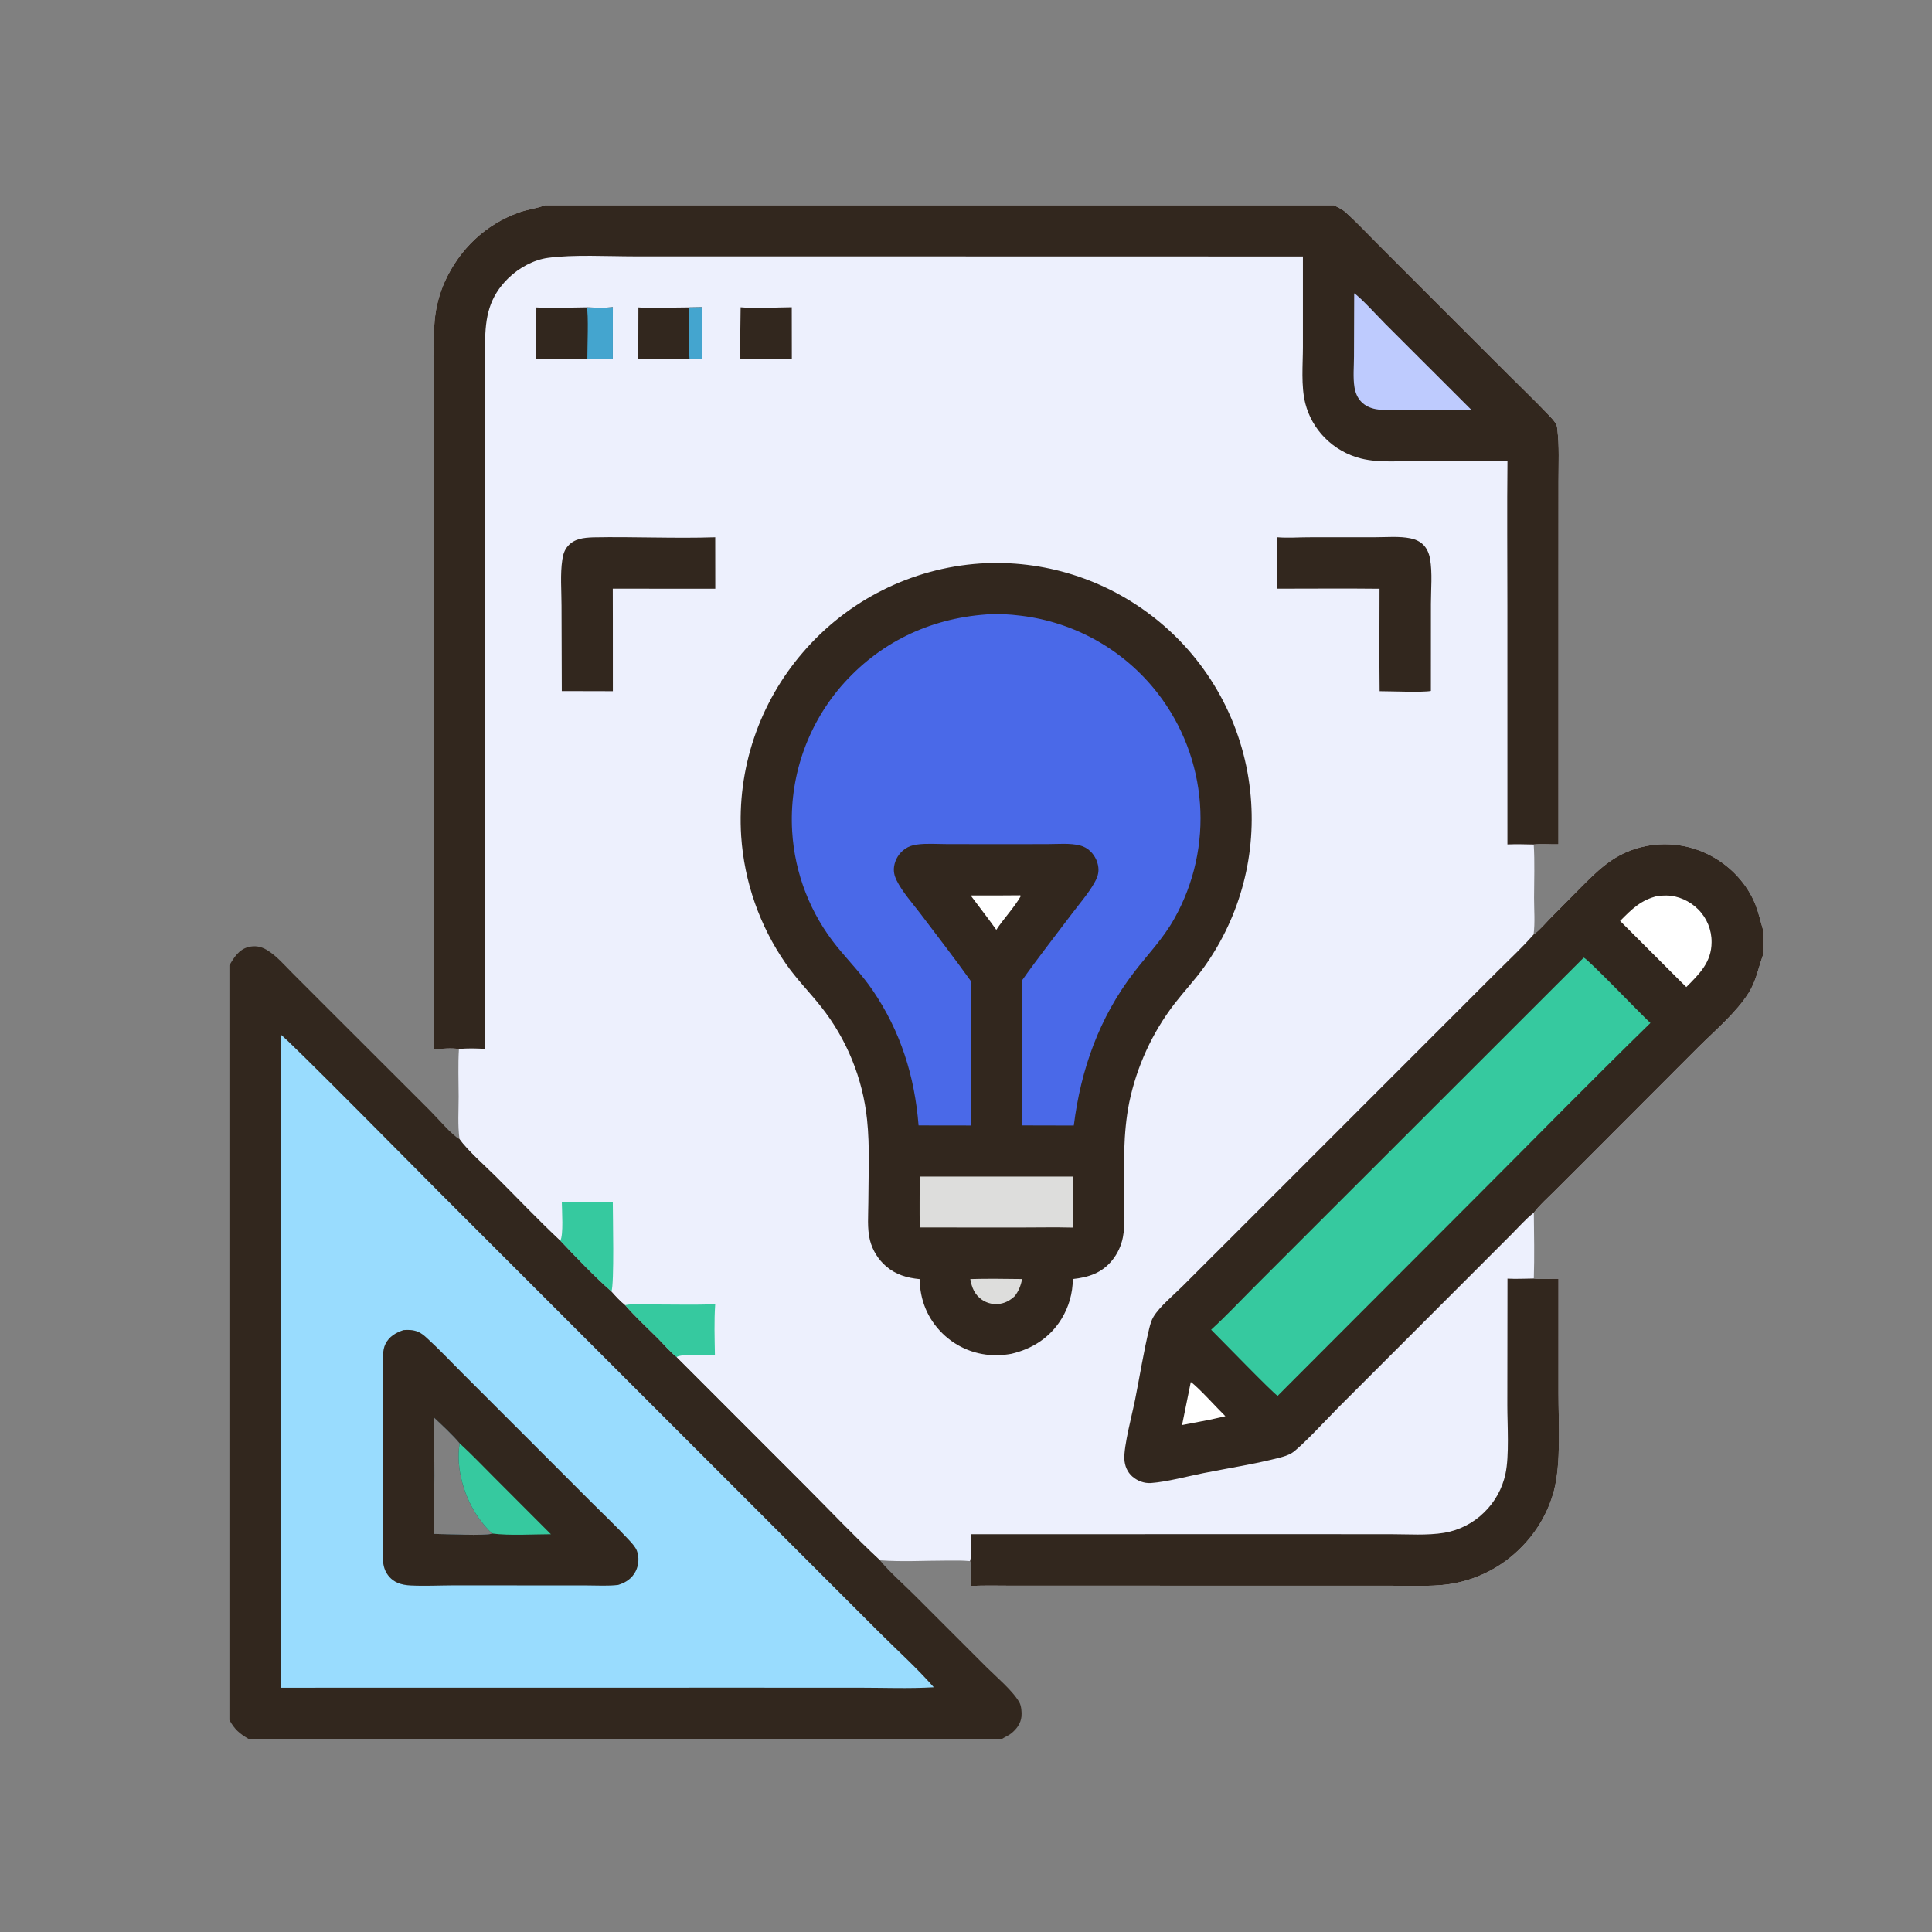 <svg width="160" height="160" viewBox="0 0 160 160" fill="none" xmlns="http://www.w3.org/2000/svg">
<rect x="0" y="0" width="160" height="160" fill="#808080" stroke="none"/>
<path d="M45.127 17H110.475C110.788 17.164 111.155 17.324 111.418 17.56C112.298 18.348 113.116 19.223 113.951 20.058L118.437 24.55L124.881 30.993C125.964 32.076 127.075 33.139 128.133 34.246C128.369 34.493 128.811 34.923 128.919 35.247C128.951 35.343 128.958 35.444 128.97 35.544C129.145 36.962 129.068 38.432 129.068 39.861L129.065 46.758L129.063 69.924C128.398 69.937 127.675 69.87 127.017 69.939C127.108 71.402 127.046 72.898 127.044 74.364C127.044 75.341 127.134 76.434 127.004 77.397C127.535 77.009 127.999 76.438 128.465 75.968L130.795 73.618C132.22 72.182 133.482 70.892 135.477 70.281C137.549 69.638 139.793 69.853 141.706 70.878C143.339 71.75 144.714 73.214 145.39 74.946C145.646 75.602 145.798 76.304 146 76.978V79.112L145.98 79.166C145.604 80.224 145.431 81.252 144.818 82.226C143.784 83.869 142.021 85.35 140.644 86.724L131.357 96.026L128.662 98.713C128.113 99.26 127.49 99.807 127.025 100.428C127.043 102.243 127.082 104.068 127.024 105.882C127.694 105.968 128.391 105.883 129.066 105.903L129.065 115.391C129.066 117.838 129.294 121.15 128.688 123.473C128.206 125.257 127.26 126.882 125.947 128.183C124.479 129.669 122.603 130.683 120.556 131.098C118.968 131.419 117.29 131.327 115.676 131.326L109.632 131.323L90.249 131.321L83.927 131.321C82.744 131.322 81.546 131.284 80.365 131.343C80.382 130.935 80.498 129.62 80.336 129.286C79.69 129.22 79.027 129.243 78.378 129.242C76.565 129.242 74.679 129.357 72.873 129.216C70.775 127.268 68.79 125.161 66.765 123.136L56.023 112.389C55.476 111.953 54.97 111.345 54.472 110.847C53.567 109.942 52.597 109.052 51.757 108.087C51.342 107.754 50.988 107.36 50.633 106.965C49.252 105.759 47.668 104.097 46.396 102.753C44.57 101.041 42.829 99.205 41.057 97.436C40.236 96.616 38.676 95.237 38.056 94.341C37.895 93.208 37.984 91.962 37.983 90.815C37.982 89.513 37.924 88.176 38.007 86.878C37.369 86.761 36.563 86.863 35.913 86.896C35.987 85.153 35.93 83.386 35.931 81.641L35.931 71.913L35.931 42.254L35.93 32.175C35.93 30.299 35.831 28.362 36.002 26.495C36.107 25.388 36.394 24.306 36.85 23.292C38.081 20.616 40.197 18.593 42.982 17.593C43.664 17.348 44.402 17.273 45.078 17.019C45.095 17.013 45.111 17.006 45.127 17Z" fill="#EDF0FD"/>
<path d="M127.004 77.397C127.534 77.009 127.999 76.438 128.465 75.968L130.794 73.618C132.22 72.182 133.482 70.892 135.477 70.281C137.549 69.638 139.793 69.853 141.705 70.878C143.339 71.75 144.713 73.214 145.39 74.946C145.646 75.602 145.798 76.304 146 76.978V79.112L145.98 79.166C145.604 80.224 145.43 81.252 144.818 82.226C143.783 83.869 142.021 85.35 140.643 86.724L131.357 96.026L128.662 98.713C128.113 99.26 127.49 99.807 127.025 100.428C126.371 100.934 125.789 101.604 125.203 102.19L121.93 105.468L110.839 116.559C110.081 117.319 107.626 119.972 106.94 120.359C106.639 120.529 106.272 120.64 105.939 120.726C103.888 121.251 101.743 121.584 99.663 121.998C98.328 122.264 96.623 122.724 95.32 122.818C94.762 122.858 94.188 122.642 93.771 122.274C93.353 121.905 93.144 121.392 93.115 120.841C93.058 119.748 93.77 117.092 94.007 115.897C94.395 113.95 94.707 111.96 95.172 110.032C95.253 109.699 95.349 109.338 95.53 109.044C96.054 108.19 97.179 107.267 97.9 106.546L102.485 101.968L118.754 85.698L123.988 80.464C124.996 79.457 126.066 78.47 127.004 77.397Z" fill="#32271E"/>
<path d="M131.157 79.306C131.523 79.426 135.899 84.006 136.681 84.718C131.795 89.484 127.013 94.37 122.185 99.197L105.81 115.597C105.438 115.402 101.025 110.833 100.299 110.123C101.474 109.054 102.576 107.877 103.7 106.752L109.869 100.583L131.157 79.306Z" fill="#36C99F"/>
<path d="M137.319 74.19C137.546 74.177 137.775 74.163 138.002 74.164C138.967 74.164 139.961 74.628 140.635 75.308C141.357 76.029 141.758 77.011 141.747 78.032C141.739 79.686 140.742 80.65 139.653 81.744L139.174 81.272L134.169 76.27C135.172 75.262 135.9 74.522 137.319 74.19Z" fill="white"/>
<path d="M98.617 114.453C99.253 114.896 100.802 116.629 101.48 117.285L100.219 117.57C99.445 117.725 98.669 117.873 97.893 118.017L98.617 114.453Z" fill="white"/>
<path d="M45.127 17H110.475C110.788 17.164 111.155 17.324 111.418 17.56C112.298 18.348 113.116 19.223 113.951 20.058L118.437 24.55L124.881 30.993C125.964 32.076 127.075 33.139 128.133 34.246C128.369 34.493 128.811 34.923 128.919 35.247C128.951 35.343 128.958 35.444 128.97 35.544C129.145 36.962 129.068 38.432 129.068 39.861L129.065 46.758L129.063 69.924C128.398 69.937 127.675 69.87 127.017 69.939C126.291 69.925 125.564 69.902 124.838 69.933L124.835 50.129C124.835 46.146 124.799 42.159 124.842 38.177L117.714 38.164C116.111 38.165 114.266 38.36 112.71 37.971C111.564 37.682 110.521 37.082 109.695 36.238C108.924 35.451 108.374 34.474 108.1 33.407C107.734 31.952 107.902 30.215 107.902 28.719V21.239L65.543 21.23L52.547 21.23C50.38 21.23 47.472 21.069 45.386 21.353C44.186 21.516 42.977 22.183 42.115 23.021C40.496 24.594 40.188 26.266 40.172 28.429L40.175 65.32L40.174 79.524C40.174 81.963 40.091 84.43 40.183 86.865C39.482 86.824 38.704 86.794 38.007 86.878C37.369 86.761 36.563 86.863 35.913 86.896C35.987 85.153 35.93 83.386 35.931 81.641L35.931 71.913L35.931 42.254L35.93 32.175C35.93 30.299 35.831 28.362 36.002 26.495C36.107 25.388 36.394 24.306 36.85 23.292C38.081 20.616 40.197 18.593 42.982 17.593C43.664 17.348 44.402 17.273 45.078 17.019C45.095 17.013 45.111 17.006 45.127 17Z" fill="#32271E"/>
<path d="M112.148 24.289C112.659 24.608 114.223 26.321 114.736 26.834L121.836 33.926L116.751 33.937C115.86 33.94 114.824 34.044 113.949 33.886C113.495 33.803 113.069 33.617 112.744 33.284C112.419 32.953 112.244 32.523 112.171 32.07C112.041 31.269 112.13 30.335 112.131 29.523L112.148 24.289Z" fill="#BECBFE"/>
<path d="M127.024 105.882C127.694 105.968 128.391 105.883 129.066 105.903L129.065 115.39C129.066 117.837 129.294 121.15 128.688 123.473C128.206 125.257 127.26 126.882 125.947 128.183C124.479 129.669 122.603 130.683 120.556 131.098C118.968 131.419 117.29 131.327 115.676 131.326L109.632 131.323L90.249 131.321L83.927 131.321C82.744 131.322 81.546 131.284 80.365 131.343C80.382 130.935 80.498 129.62 80.336 129.286C80.505 128.714 80.391 127.673 80.389 127.056L107.47 127.054L115.163 127.056C116.61 127.057 118.172 127.173 119.599 126.941C120.859 126.73 122.021 126.134 122.927 125.234C123.808 124.373 124.415 123.272 124.674 122.068C125.003 120.548 124.83 118.003 124.83 116.372L124.843 105.891C125.561 105.93 126.304 105.889 127.024 105.882Z" fill="#32271E"/>
<path d="M46.528 99.552C47.935 99.558 49.342 99.553 50.749 99.537C50.748 100.58 50.886 106.367 50.633 106.965C49.252 105.759 47.668 104.097 46.396 102.753C46.681 102.307 46.533 100.194 46.528 99.552Z" fill="#36C99F"/>
<path d="M51.757 108.087C52.457 107.942 53.297 108.03 54.019 108.03C55.752 108.031 57.497 108.072 59.23 108.018C59.133 109.409 59.184 110.849 59.207 112.244C58.592 112.242 56.457 112.091 56.023 112.389C55.476 111.953 54.97 111.345 54.472 110.847C53.567 109.942 52.597 109.052 51.757 108.087Z" fill="#36C99F"/>
<path d="M81.168 46.667C86.405 46.331 91.579 47.957 95.682 51.229C100.103 54.743 102.93 59.883 103.534 65.498C104.103 70.656 102.75 75.842 99.735 80.066C98.972 81.131 98.076 82.082 97.274 83.115C95.423 85.524 94.14 88.319 93.52 91.293C92.993 93.915 93.086 96.537 93.095 99.196C93.098 100.259 93.195 101.421 92.993 102.466C92.858 103.167 92.552 103.823 92.102 104.377C91.249 105.427 90.148 105.783 88.847 105.925C88.842 107.089 88.518 108.23 87.91 109.223C86.962 110.769 85.499 111.712 83.754 112.118C83.38 112.184 82.991 112.228 82.611 112.233C80.902 112.272 79.251 111.616 78.036 110.414C76.813 109.207 76.178 107.642 76.166 105.932C75.116 105.831 74.192 105.568 73.379 104.866C72.728 104.303 72.263 103.554 72.048 102.719C71.8 101.742 71.91 100.611 71.912 99.608C71.916 97.336 72.046 94.973 71.806 92.715C71.448 89.297 70.123 86.051 67.988 83.358C67.031 82.152 65.957 81.072 65.075 79.802C62.912 76.683 61.636 73.034 61.382 69.247C61.024 63.7 62.859 58.235 66.493 54.029C70.2 49.707 75.487 47.055 81.168 46.667Z" fill="#32271E"/>
<path d="M81.686 50.885C82.624 50.806 83.616 50.874 84.546 50.99C89.024 51.531 93.1 53.839 95.867 57.4C100.045 62.787 100.588 70.153 97.244 76.094C96.324 77.742 95.045 79.047 93.908 80.53C91.035 84.277 89.509 88.559 88.928 93.211L84.611 93.201L84.612 81.231C85.941 79.347 87.378 77.524 88.764 75.68C89.379 74.863 90.113 74.022 90.621 73.135C90.814 72.796 90.966 72.452 90.971 72.055C90.977 71.478 90.713 70.9 90.302 70.501C90.059 70.266 89.77 70.101 89.443 70.019C88.607 69.808 87.627 69.904 86.769 69.905L83.399 69.911L78.457 69.905C77.634 69.904 76.731 69.831 75.918 69.945C75.569 69.995 75.255 70.096 74.962 70.296C74.471 70.632 74.139 71.156 74.047 71.744C73.984 72.162 74.065 72.526 74.25 72.902C74.733 73.881 75.577 74.808 76.234 75.678C77.623 77.521 79.049 79.348 80.388 81.228L80.389 93.208L76.072 93.202C75.752 89.127 74.579 85.392 72.264 82.001C71.382 80.708 70.314 79.619 69.33 78.414C67.118 75.695 65.814 72.35 65.604 68.851C65.344 64.476 66.795 60.172 69.649 56.846C72.773 53.242 76.94 51.227 81.686 50.885Z" fill="#4A69E8"/>
<path d="M76.165 97.436L88.843 97.44L88.837 101.663C87.392 101.626 85.938 101.658 84.493 101.658L76.169 101.654C76.145 100.25 76.165 98.841 76.165 97.436Z" fill="#DDDDDC"/>
<path d="M80.355 105.927C81.785 105.883 83.223 105.91 84.654 105.925C84.527 106.484 84.385 106.878 84.039 107.34C83.69 107.659 83.328 107.882 82.856 107.967C82.317 108.066 81.762 107.945 81.313 107.633C80.705 107.208 80.478 106.625 80.355 105.927Z" fill="#DDDDDC"/>
<path d="M84.441 74.148L84.498 74.145L84.528 74.23C83.96 75.205 83.132 76.055 82.51 77.006C82.272 76.661 82.015 76.326 81.766 75.987L80.386 74.159C81.738 74.165 83.09 74.162 84.441 74.148Z" fill="white"/>
<path d="M105.772 44.493C106.61 44.567 107.513 44.496 108.359 44.495L113.905 44.492C114.84 44.491 115.879 44.395 116.798 44.58C117.196 44.66 117.582 44.823 117.872 45.115C118.184 45.43 118.356 45.856 118.431 46.288C118.634 47.455 118.503 48.8 118.502 49.991L118.499 57.219C117.864 57.353 115.131 57.241 114.255 57.241C114.22 54.414 114.247 51.584 114.247 48.757C111.421 48.725 108.592 48.753 105.766 48.752L105.772 44.493Z" fill="#32271E"/>
<path d="M49.113 44.501C52.482 44.435 55.866 44.605 59.232 44.494L59.237 48.755L50.748 48.752L50.753 51.324L50.755 57.241L46.526 57.231L46.503 50.131C46.502 48.9 46.386 47.564 46.569 46.35C46.633 45.923 46.744 45.548 47.034 45.218C47.577 44.598 48.346 44.532 49.113 44.501Z" fill="#32271E"/>
<path d="M48.591 25.453C49.3 25.475 50.046 25.512 50.753 25.439L50.749 29.7L48.642 29.71C47.23 29.725 45.816 29.711 44.404 29.71C44.394 28.294 44.399 26.877 44.419 25.46C45.783 25.552 47.219 25.458 48.591 25.453Z" fill="#32271E"/>
<path d="M48.59 25.453C49.3 25.475 50.046 25.512 50.752 25.439L50.749 29.7L48.642 29.71C48.633 28.933 48.761 25.953 48.59 25.453Z" fill="#44A5CF"/>
<path d="M57.088 25.458L58.176 25.439C58.099 26.849 58.146 28.285 58.155 29.698L57.102 29.706C55.69 29.738 54.272 29.712 52.86 29.709L52.87 25.458C54.151 25.562 55.77 25.45 57.088 25.458Z" fill="#32271E"/>
<path d="M57.088 25.458L58.177 25.439C58.1 26.849 58.147 28.285 58.155 29.698L57.102 29.706C56.997 28.32 57.093 26.853 57.088 25.458Z" fill="#44A5CF"/>
<path d="M61.336 25.447C62.594 25.565 64.267 25.451 65.571 25.444L65.577 29.714L61.313 29.713C61.3 28.291 61.307 26.869 61.336 25.447Z" fill="#32271E"/>
<path d="M19 79.946C19.364 79.307 19.78 78.647 20.535 78.44C21.088 78.289 21.595 78.373 22.08 78.66C22.894 79.142 23.571 79.945 24.236 80.609L26.625 83L35.585 91.948C36.164 92.52 37.432 94.02 38.057 94.341C38.676 95.237 40.236 96.616 41.058 97.436C42.83 99.205 44.571 101.041 46.396 102.752C47.669 104.097 49.253 105.759 50.634 106.965C50.988 107.36 51.342 107.753 51.757 108.087C52.597 109.052 53.567 109.942 54.472 110.847C54.97 111.345 55.476 111.952 56.024 112.389L66.765 123.135C68.79 125.161 70.775 127.268 72.873 129.216L72.916 129.269C73.695 130.213 74.822 131.193 75.711 132.082L81.698 138.067C82.507 138.874 83.873 140.016 84.418 140.98C84.586 141.277 84.628 141.827 84.594 142.156C84.533 142.743 84.189 143.201 83.737 143.56C83.502 143.747 83.242 143.837 83 144H20.571C19.818 143.562 19.426 143.216 19 142.446V79.946ZM35.917 127.032C36.785 127.027 40.222 127.222 40.763 127C40.366 126.642 39.985 126.185 39.672 125.751C38.461 124.071 37.719 121.604 38.067 119.53C37.41 118.76 36.644 118.066 35.911 117.367C36.013 120.554 35.977 123.841 35.917 127.032Z" fill="#32271E"/>
<path d="M23.234 85.673C23.637 85.847 35.266 97.63 36.468 98.833L63.999 126.365L72.832 135.199C74.323 136.689 75.948 138.147 77.333 139.732C75.269 139.853 73.159 139.766 71.089 139.766L59.436 139.765L23.238 139.77L23.234 85.673ZM35.918 127.032C36.785 127.027 40.222 127.223 40.763 127.001C40.367 126.642 39.985 126.185 39.672 125.751C38.462 124.071 37.719 121.604 38.068 119.531C37.41 118.76 36.644 118.066 35.912 117.367C36.013 120.554 35.977 123.841 35.918 127.032Z" fill="#99DCFE"/>
<path d="M33.412 110.153C33.817 110.12 34.208 110.129 34.592 110.281C34.897 110.402 35.136 110.611 35.375 110.83C36.367 111.736 37.299 112.728 38.25 113.678L43.396 118.822L49.042 124.47C50.036 125.464 51.068 126.437 52.024 127.466C52.267 127.728 52.618 128.091 52.745 128.427C52.945 128.958 52.902 129.61 52.649 130.113C52.341 130.725 51.835 131.058 51.198 131.257C50.373 131.36 49.477 131.3 48.644 131.3L44.097 131.297L37.635 131.292C36.437 131.297 35.218 131.359 34.022 131.303C33.644 131.285 33.269 131.229 32.918 131.078C32.411 130.858 32.029 130.435 31.846 129.914C31.762 129.673 31.727 129.43 31.715 129.176C31.667 128.155 31.703 127.117 31.703 126.094L31.702 120.368L31.703 115.15C31.703 114.169 31.669 113.173 31.724 112.193C31.742 111.874 31.777 111.599 31.919 111.308C32.225 110.682 32.779 110.367 33.412 110.153ZM35.916 127.032C36.784 127.027 40.221 127.223 40.762 127.001C40.366 126.642 39.984 126.185 39.671 125.751C38.46 124.071 37.718 121.604 38.066 119.53C37.409 118.76 36.643 118.066 35.91 117.367C36.012 120.554 35.976 123.841 35.916 127.032Z" fill="#32271E"/>
<path d="M38.067 119.53C39.063 120.44 39.999 121.425 40.953 122.38L45.625 127.059C44.147 127.061 42.188 127.189 40.762 127C40.366 126.642 39.984 126.185 39.671 125.751C38.461 124.071 37.718 121.604 38.067 119.53Z" fill="#36C99F"/>
</svg>
